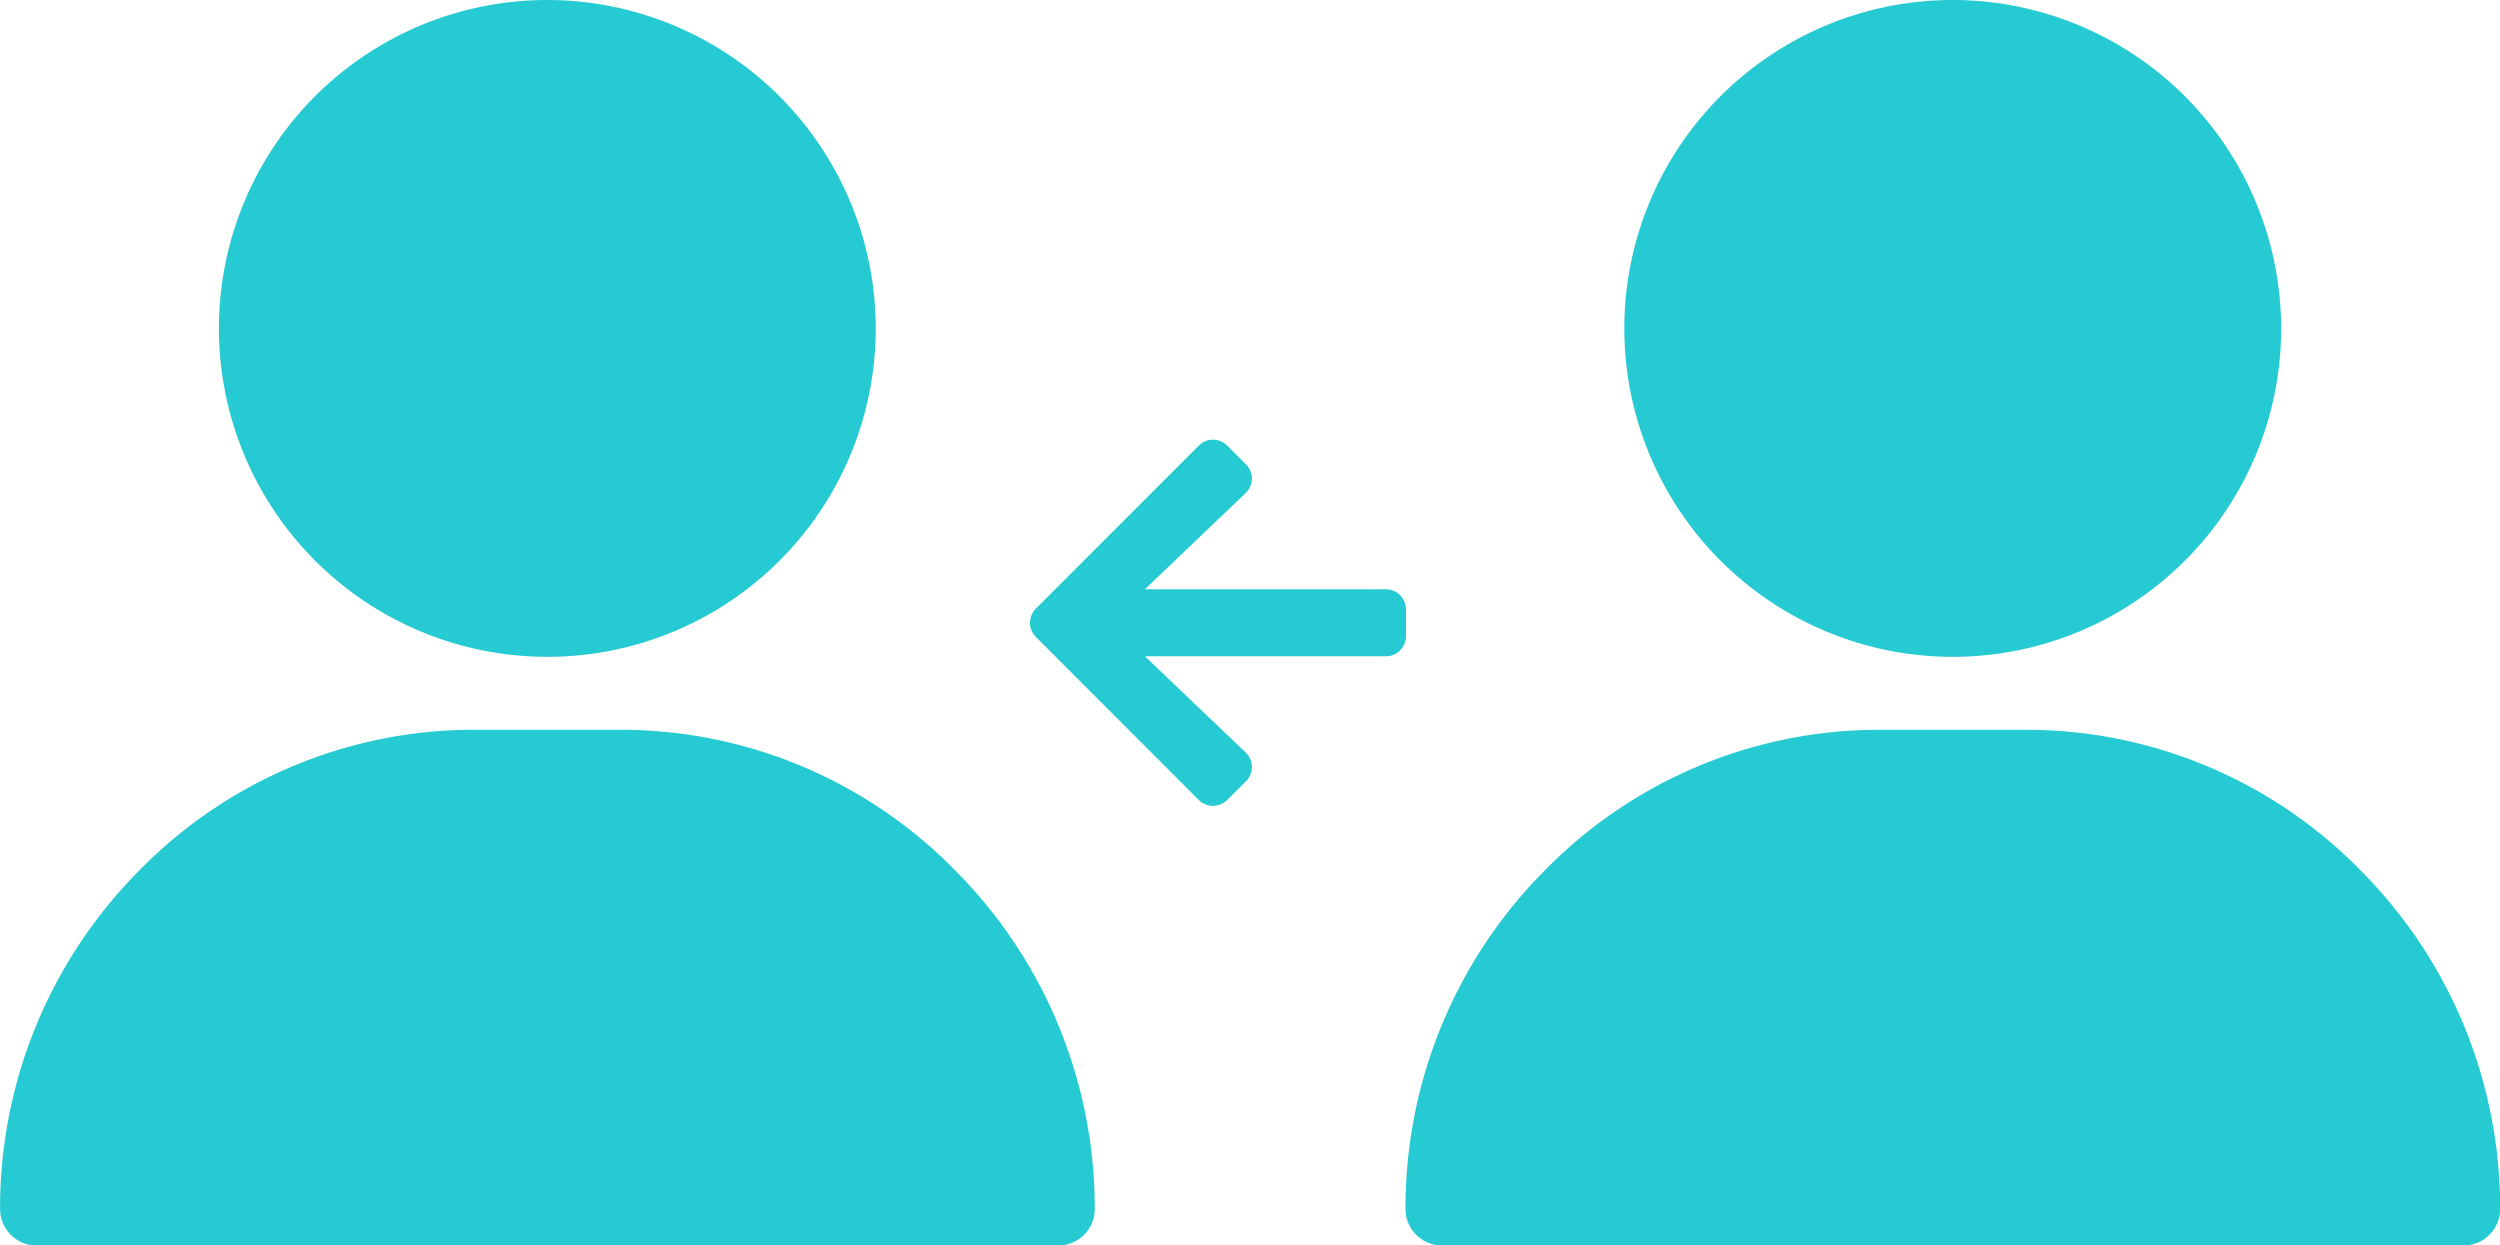 <svg xmlns="http://www.w3.org/2000/svg" width="31.119" height="15.503" viewBox="0 0 31.119 15.503">
  <g id="Group_204380" data-name="Group 204380" transform="translate(-349.939 -942.248)">
    <g id="me" transform="translate(318.94 942.248)">
      <path id="Path_198288" data-name="Path 198288" d="M37.813,0A4.088,4.088,0,1,0,41.9,4.088,4.092,4.092,0,0,0,37.813,0ZM42.9,10.846a5.827,5.827,0,0,0-4.178-1.762H36.9a5.827,5.827,0,0,0-4.178,1.762A5.957,5.957,0,0,0,31,15.049a.454.454,0,0,0,.454.454H44.172a.454.454,0,0,0,.454-.454A5.957,5.957,0,0,0,42.9,10.846Z" fill="#25cad2"/>
    </g>
    <g id="me-2" data-name="me" transform="translate(336.434 942.248)">
      <path id="Path_198288-2" data-name="Path 198288" d="M37.813,0A4.088,4.088,0,1,0,41.9,4.088,4.092,4.092,0,0,0,37.813,0ZM42.9,10.846a5.827,5.827,0,0,0-4.178-1.762H36.9a5.827,5.827,0,0,0-4.178,1.762A5.957,5.957,0,0,0,31,15.049a.454.454,0,0,0,.454.454H44.172a.454.454,0,0,0,.454-.454A5.957,5.957,0,0,0,42.9,10.846Z" fill="#25cad2"/>
    </g>
    <path id="Icon_awesome-arrow-right" data-name="Icon awesome-arrow-right" d="M2.687,2.952l-.232-.232a.249.249,0,0,0-.354,0L.074,4.748a.249.249,0,0,0,0,.354L2.1,7.13a.249.249,0,0,0,.354,0L2.687,6.9a.251.251,0,0,0,0-.358l-1.257-1.2h3a.25.25,0,0,0,.25-.25V4.758a.25.25,0,0,0-.25-.25h-3l1.257-1.2A.249.249,0,0,0,2.687,2.952Z" transform="translate(362.76 945.075)" fill="#25cad2"/>
  </g>
</svg>
